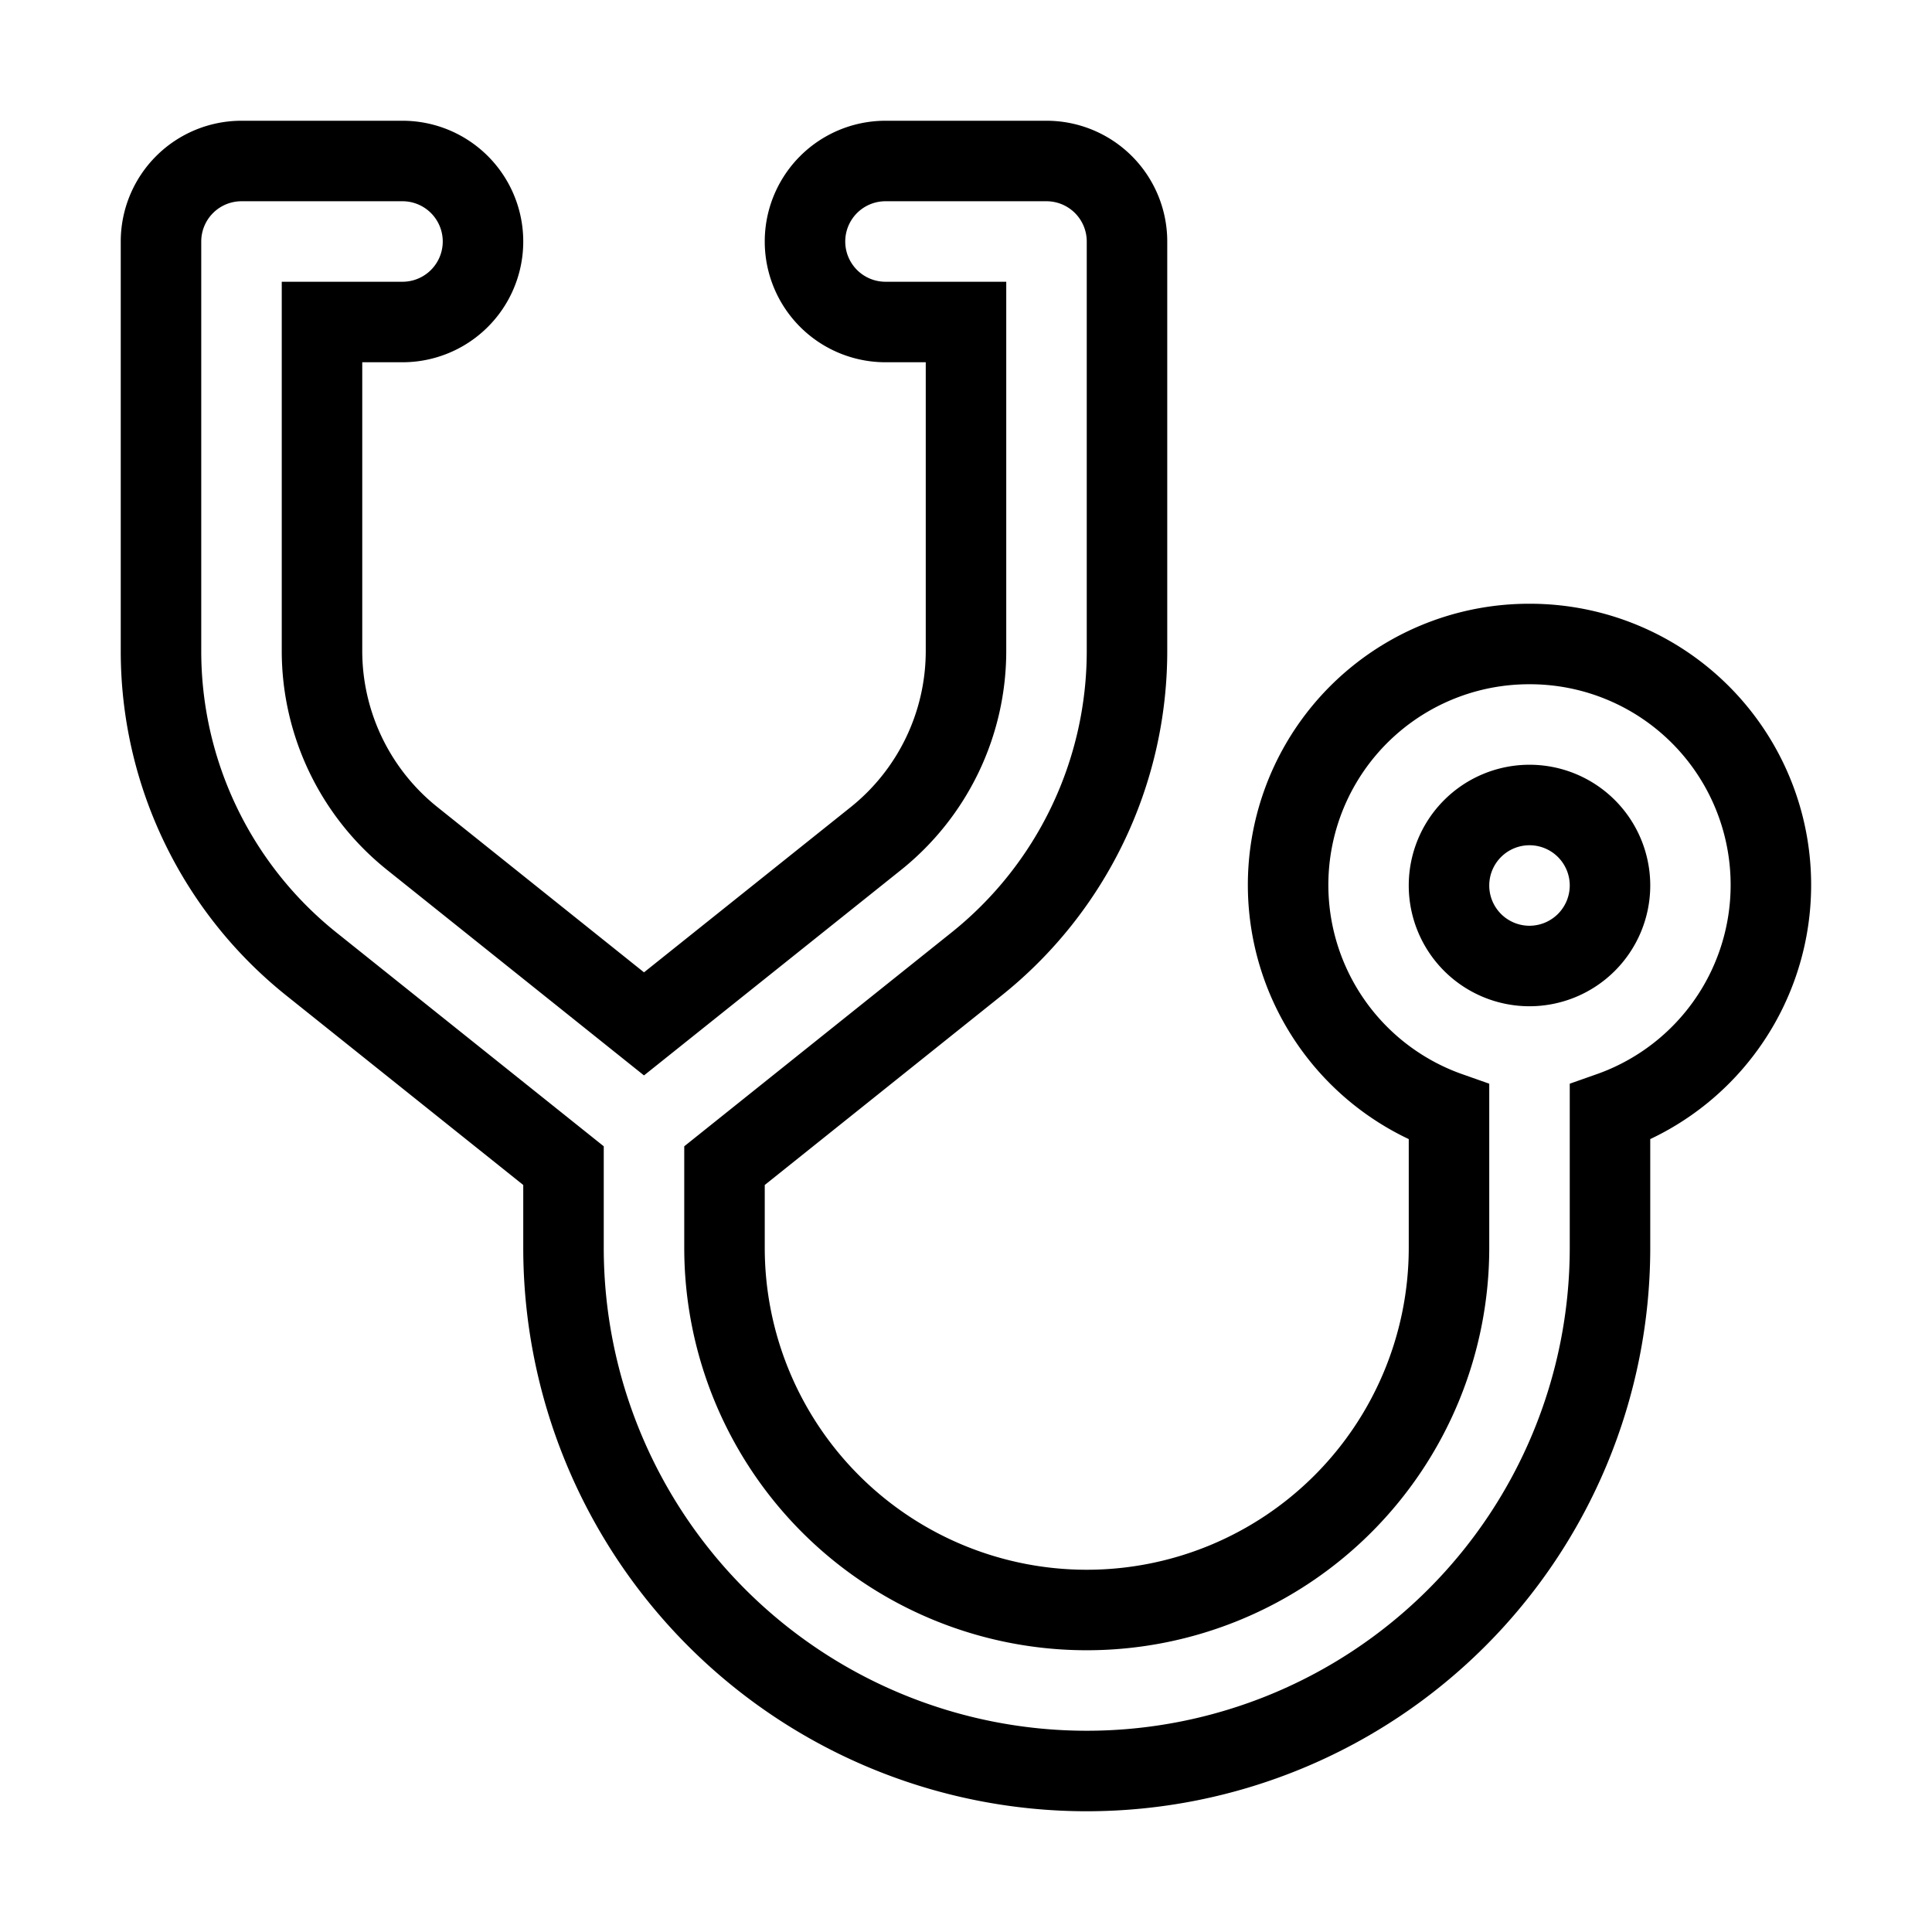 <svg xmlns="http://www.w3.org/2000/svg" data-name="Layer 1" viewBox="0 0 24 24" fill="none" stroke="currentColor"><path d="M19,8a2.993,2.993,0,0,0-1,5.816V15.5a4.5,4.5,0,0,1-9,0V14.48l3.124-2.499A4.976,4.976,0,0,0,14,8.078V3a1,1,0,0,0-1-1H11a1,1,0,0,0,0,2h1V8.078a2.986,2.986,0,0,1-1.125,2.343L8,12.719,5.126,10.42A2.985,2.985,0,0,1,4,8.078V4H5A1,1,0,0,0,5,2H3A1,1,0,0,0,2,3V8.078a4.975,4.975,0,0,0,1.876,3.904L7,14.48V15.5a6.5,6.5,0,0,0,13,0V13.816A2.993,2.993,0,0,0,19,8Zm0,4a1,1,0,1,1,1-1A1.001,1.001,0,0,1,19,12Z"/></svg>